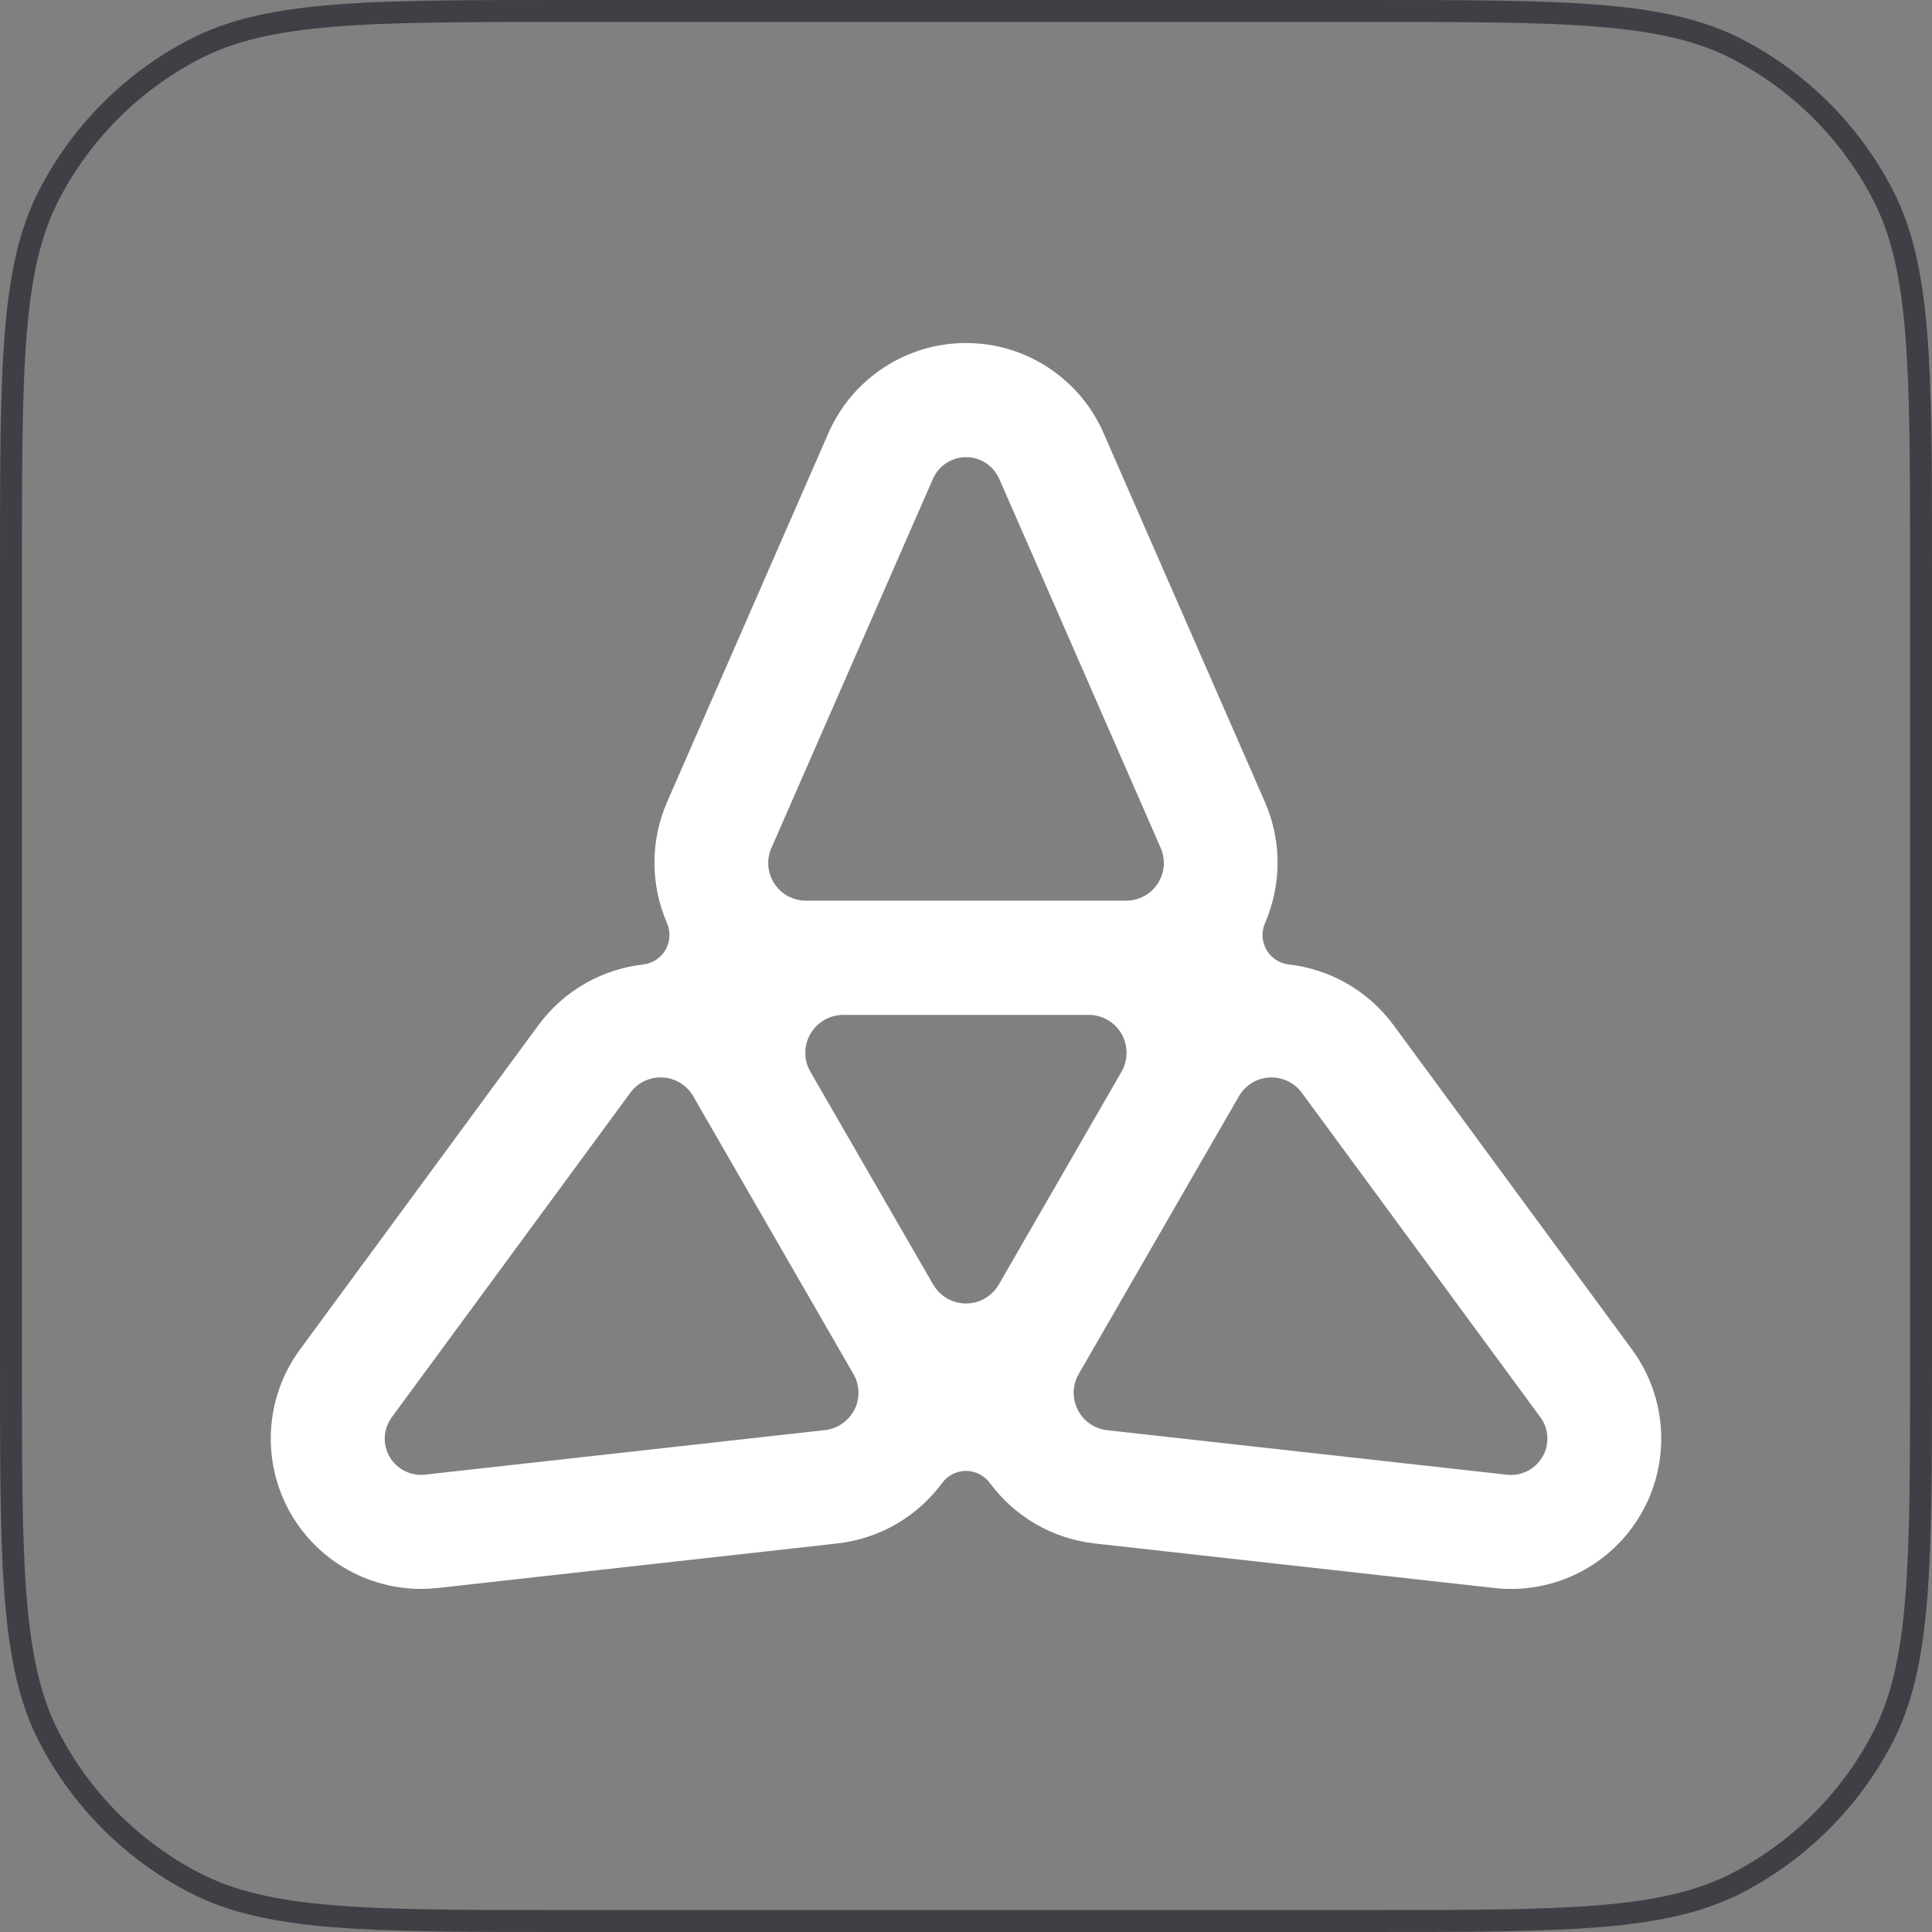 <svg width="44" height="44" viewBox="0 0 44 44" fill="none" xmlns="http://www.w3.org/2000/svg">
<rect x="0" y="0" width="44" height="44" fill="#808080" stroke="none"/>
<path d="M12.88 0.25H31.12C33.402 0.25 35.099 0.25 36.441 0.362C37.781 0.473 38.747 0.694 39.573 1.123C40.988 1.858 42.142 3.012 42.877 4.427C43.306 5.253 43.527 6.219 43.638 7.559C43.75 8.902 43.75 10.598 43.75 12.88V31.12C43.75 33.402 43.75 35.099 43.638 36.441C43.527 37.781 43.306 38.747 42.877 39.573C42.142 40.988 40.988 42.142 39.573 42.877C38.747 43.306 37.781 43.527 36.441 43.638C35.099 43.75 33.402 43.75 31.12 43.75H12.88C10.598 43.75 8.902 43.75 7.559 43.638C6.219 43.527 5.253 43.306 4.427 42.877C3.012 42.142 1.858 40.988 1.123 39.573C0.694 38.747 0.473 37.781 0.362 36.441C0.25 35.099 0.25 33.402 0.25 31.12V12.88C0.25 10.598 0.25 8.902 0.362 7.559C0.473 6.219 0.694 5.253 1.123 4.427C1.858 3.012 3.012 1.858 4.427 1.123C5.253 0.694 6.219 0.473 7.559 0.362C8.902 0.25 10.598 0.25 12.88 0.25Z" stroke="#3F3F46" stroke-width="0.5"/>
<path d="M37.168 30.734L31.742 23.353C31.152 22.551 30.279 22.071 29.35 21.965C29.138 21.94 28.949 21.817 28.843 21.632C28.736 21.446 28.724 21.221 28.809 21.025C29.181 20.166 29.204 19.169 28.804 18.257L25.133 9.863C24.588 8.616 23.358 7.812 22 7.812C20.642 7.812 19.412 8.618 18.867 9.863L15.196 18.257C14.798 19.169 14.818 20.166 15.191 21.025C15.276 21.221 15.262 21.446 15.157 21.632C15.049 21.817 14.862 21.94 14.65 21.965C13.721 22.071 12.848 22.551 12.258 23.353L6.832 30.734C6.027 31.829 5.946 33.297 6.624 34.475C7.304 35.651 8.616 36.315 9.965 36.166L19.062 35.152C20.05 35.042 20.902 34.526 21.458 33.773C21.584 33.601 21.786 33.499 22 33.499C22.213 33.499 22.414 33.601 22.542 33.773C23.098 34.526 23.95 35.042 24.938 35.152L34.035 36.166C35.384 36.317 36.696 35.653 37.376 34.475C38.054 33.297 37.973 31.829 37.168 30.734ZM17.569 19.311L21.246 10.907C21.378 10.606 21.675 10.411 22.002 10.411C22.329 10.411 22.625 10.606 22.758 10.907L26.434 19.311C26.55 19.576 26.525 19.882 26.366 20.124C26.208 20.366 25.939 20.512 25.648 20.512H18.354C18.064 20.512 17.794 20.366 17.636 20.124C17.477 19.882 17.452 19.576 17.567 19.311H17.569ZM19.457 32.105C19.326 32.364 19.073 32.538 18.786 32.57L9.679 33.584C9.354 33.62 9.037 33.461 8.873 33.177C8.708 32.894 8.729 32.54 8.924 32.275L14.355 24.887C14.527 24.654 14.803 24.522 15.092 24.539C15.382 24.554 15.642 24.715 15.788 24.966L15.793 24.976L19.43 31.282L19.436 31.292C19.582 31.543 19.589 31.85 19.459 32.107L19.457 32.105ZM22.748 29.253C22.593 29.519 22.31 29.686 22 29.686C21.692 29.686 21.407 29.521 21.252 29.254L18.457 24.41C18.302 24.144 18.302 23.813 18.457 23.546C18.612 23.279 18.896 23.113 19.206 23.113H24.792C25.101 23.113 25.386 23.275 25.541 23.544C25.695 23.813 25.695 24.142 25.541 24.409L22.748 29.253ZM35.129 33.177C34.965 33.461 34.649 33.622 34.322 33.586L25.216 32.572C24.928 32.54 24.675 32.366 24.545 32.107C24.415 31.848 24.422 31.541 24.568 31.292L24.573 31.282L28.21 24.976L28.216 24.966C28.361 24.715 28.622 24.554 28.911 24.539C29.2 24.524 29.476 24.654 29.648 24.887L35.08 32.275C35.275 32.54 35.294 32.894 35.131 33.177H35.129Z" fill="white"/>
</svg>
